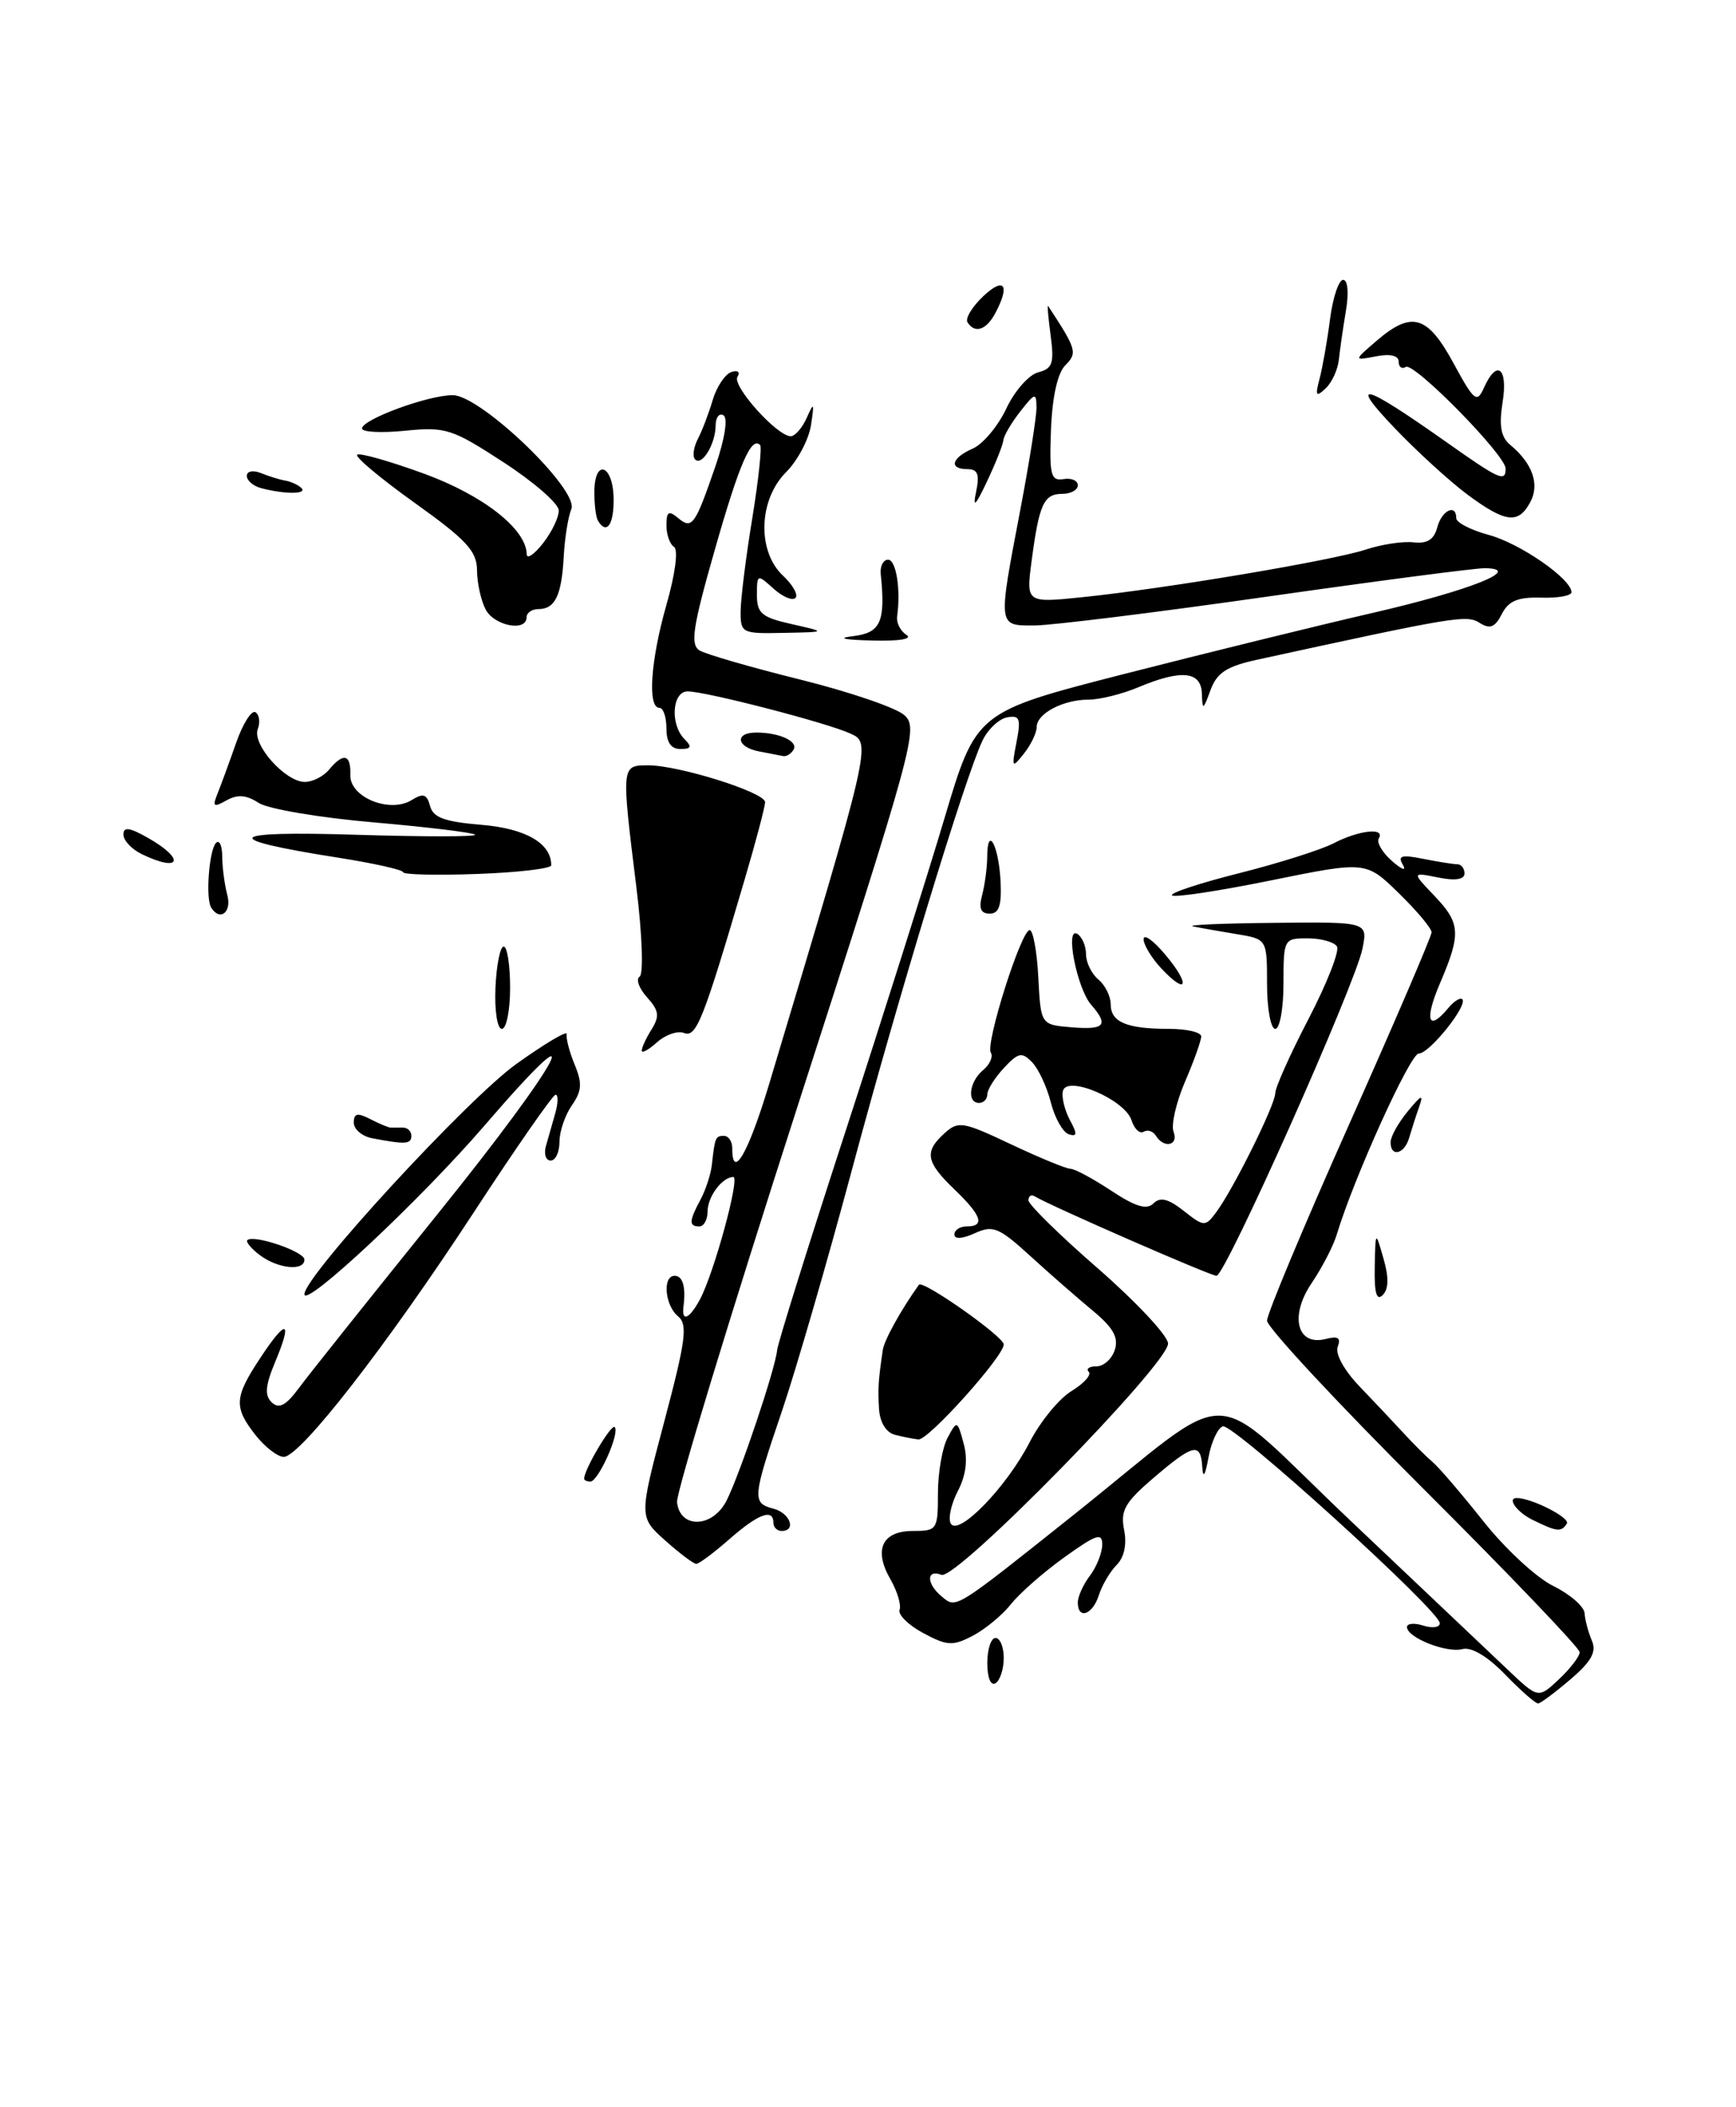 <?xml version="1.0" encoding="UTF-8" standalone="no"?>
<!DOCTYPE svg PUBLIC "-//W3C//DTD SVG 1.1//EN" "http://www.w3.org/Graphics/SVG/1.1/DTD/svg11.dtd" >
<svg xmlns="http://www.w3.org/2000/svg" xmlns:xlink="http://www.w3.org/1999/xlink" version="1.1" viewBox="0 0 211 256">
 <g >
 <path fill="currentColor"
d=" M 182.95 203.45 C 180.80 201.23 178.85 200.07 177.75 200.35 C 175.81 200.86 171.02 198.96 171.01 197.68 C 171.00 197.23 171.90 197.15 173.00 197.50 C 174.10 197.85 175.00 197.72 175.00 197.21 C 175.00 195.70 149.85 172.88 148.63 173.29 C 148.01 173.49 147.22 175.20 146.88 177.08 C 146.49 179.26 146.22 179.69 146.13 178.25 C 145.95 175.20 145.06 175.40 140.21 179.55 C 136.71 182.54 136.16 183.53 136.63 185.88 C 136.98 187.64 136.64 189.21 135.72 190.13 C 134.92 190.94 133.95 192.58 133.56 193.80 C 132.81 196.19 131.00 196.82 131.00 194.69 C 131.00 193.97 131.66 192.51 132.47 191.44 C 133.28 190.37 133.95 188.68 133.97 187.69 C 133.99 186.16 133.27 186.40 129.38 189.19 C 126.84 191.01 123.91 193.58 122.87 194.90 C 121.83 196.22 119.74 197.94 118.24 198.73 C 115.81 200.00 115.13 199.97 112.22 198.41 C 110.42 197.45 109.12 196.17 109.34 195.58 C 109.56 194.99 109.05 193.31 108.22 191.86 C 106.15 188.27 107.22 186.00 110.97 186.00 C 113.90 186.00 114.00 185.85 114.00 181.43 C 114.00 178.92 114.53 175.89 115.17 174.68 C 116.33 172.53 116.36 172.54 117.13 175.39 C 117.65 177.34 117.42 179.23 116.41 181.17 C 115.59 182.76 115.21 184.53 115.57 185.12 C 116.53 186.66 122.35 180.65 125.13 175.25 C 126.42 172.74 128.72 169.92 130.24 169.00 C 131.75 168.08 132.69 167.03 132.33 166.66 C 131.97 166.30 132.39 166.00 133.27 166.00 C 134.15 166.00 135.15 165.10 135.50 163.99 C 135.98 162.50 135.29 161.28 132.82 159.24 C 131.00 157.73 127.58 154.75 125.23 152.60 C 121.40 149.11 120.69 148.82 118.48 149.83 C 116.96 150.52 116.00 150.58 116.00 149.98 C 116.00 149.44 116.67 149.00 117.50 149.00 C 119.76 149.00 119.32 147.68 116.00 144.50 C 112.53 141.17 112.31 139.93 114.80 137.68 C 116.48 136.16 117.04 136.26 122.89 139.03 C 126.35 140.66 129.60 142.00 130.11 142.00 C 130.62 142.00 132.85 143.20 135.06 144.66 C 138.01 146.61 139.38 147.02 140.19 146.21 C 141.01 145.39 141.99 145.63 143.87 147.11 C 146.33 149.05 146.49 149.06 147.80 147.31 C 149.86 144.57 155.00 134.23 155.00 132.81 C 155.00 132.13 156.82 128.06 159.05 123.78 C 161.28 119.49 162.83 115.54 162.50 114.99 C 162.16 114.45 160.56 114.00 158.94 114.00 C 156.04 114.00 156.00 114.08 156.00 119.50 C 156.00 122.53 155.55 125.00 155.00 125.00 C 154.45 125.00 154.00 122.55 154.00 119.55 C 154.00 114.09 154.00 114.09 150.25 113.48 C 148.19 113.14 145.82 112.72 145.00 112.55 C 144.18 112.37 148.62 112.18 154.88 112.12 C 166.25 112.00 166.25 112.00 165.60 115.25 C 164.73 119.62 148.94 155.00 147.86 155.00 C 147.11 155.00 127.67 146.51 125.75 145.34 C 125.34 145.09 125.00 145.31 125.00 145.83 C 125.00 146.34 128.81 150.08 133.47 154.13 C 138.12 158.19 141.95 162.28 141.97 163.23 C 142.01 165.71 116.23 192.03 114.43 191.33 C 112.57 190.62 112.58 192.41 114.46 193.96 C 116.25 195.45 115.87 195.69 130.50 184.04 C 150.75 167.91 146.27 167.82 164.09 184.70 C 172.56 192.73 181.18 200.90 183.24 202.84 C 186.97 206.38 186.97 206.38 189.49 204.01 C 190.87 202.71 192.00 201.24 192.00 200.73 C 192.00 200.23 183.45 191.29 173.00 180.87 C 162.55 170.45 154.00 161.26 154.00 160.45 C 154.00 159.63 158.50 148.88 164.00 136.55 C 169.50 124.22 174.00 113.74 174.00 113.27 C 174.00 112.79 172.21 110.65 170.01 108.51 C 166.02 104.62 166.02 104.62 154.49 106.96 C 148.15 108.25 142.73 109.07 142.45 108.78 C 142.16 108.50 145.83 107.29 150.60 106.09 C 155.36 104.89 160.53 103.26 162.08 102.46 C 165.18 100.85 168.42 100.50 167.58 101.87 C 167.29 102.34 168.01 103.58 169.20 104.62 C 170.38 105.65 170.97 105.87 170.52 105.09 C 169.85 103.96 170.32 103.81 172.97 104.34 C 174.77 104.70 176.64 105.00 177.12 105.00 C 177.61 105.00 178.00 105.51 178.00 106.12 C 178.00 106.86 176.88 107.03 174.80 106.61 C 171.60 105.97 171.60 105.97 174.30 108.79 C 177.52 112.15 177.61 113.41 175.04 119.42 C 173.09 123.95 173.57 125.43 176.02 122.48 C 176.72 121.64 177.49 121.15 177.73 121.40 C 178.45 122.12 173.74 128.00 172.44 128.00 C 171.39 128.00 164.55 143.11 162.47 150.00 C 162.06 151.38 160.68 154.03 159.41 155.91 C 156.70 159.91 157.65 163.59 161.16 162.67 C 162.63 162.29 163.01 162.54 162.59 163.62 C 162.26 164.48 163.38 166.50 165.26 168.46 C 167.04 170.31 169.46 172.88 170.64 174.16 C 171.82 175.45 173.40 177.01 174.14 177.64 C 174.89 178.27 177.66 181.51 180.30 184.83 C 182.94 188.16 186.76 191.70 188.80 192.69 C 190.83 193.69 192.54 195.18 192.60 196.00 C 192.65 196.82 193.05 198.32 193.48 199.32 C 194.07 200.69 193.44 201.84 190.88 204.03 C 189.02 205.62 187.25 206.94 186.95 206.96 C 186.64 206.98 184.84 205.40 182.95 203.45 Z  M 120.00 202.06 C 120.00 200.38 120.45 199.00 121.00 199.00 C 121.55 199.00 122.00 200.10 122.00 201.44 C 122.00 202.78 121.55 204.16 121.00 204.50 C 120.42 204.86 120.00 203.84 120.00 202.06 Z  M 80.84 187.15 C 77.66 184.30 77.66 184.30 80.74 172.70 C 83.36 162.83 83.61 160.92 82.41 159.92 C 80.80 158.59 80.50 155.00 82.00 155.00 C 82.99 155.00 83.38 156.36 83.07 158.75 C 82.83 160.67 83.80 160.24 85.08 157.86 C 86.79 154.66 89.97 143.00 89.13 143.00 C 87.78 143.00 86.00 145.39 86.00 147.20 C 86.00 148.19 85.55 149.00 85.00 149.00 C 83.71 149.00 83.74 148.35 85.15 145.73 C 85.78 144.55 86.39 142.67 86.52 141.54 C 86.89 138.17 86.96 138.00 88.00 138.00 C 88.55 138.00 89.00 138.68 89.00 139.50 C 89.00 143.50 90.96 140.09 93.47 131.75 C 105.94 90.23 105.92 90.29 103.36 89.12 C 100.48 87.80 85.78 84.00 83.58 84.00 C 81.69 84.00 81.42 88.02 83.20 89.80 C 84.13 90.73 84.02 91.00 82.70 91.00 C 81.55 91.00 81.00 90.19 81.00 88.50 C 81.00 87.12 80.62 86.00 80.15 86.00 C 78.68 86.00 79.07 80.26 80.99 73.52 C 82.07 69.76 82.46 66.79 81.93 66.45 C 81.42 66.14 81.00 64.95 81.00 63.82 C 81.00 62.16 81.27 61.98 82.41 62.93 C 84.12 64.35 84.47 63.87 86.99 56.54 C 88.09 53.33 88.49 50.80 87.94 50.46 C 87.42 50.14 86.99 50.70 86.98 51.69 C 86.97 53.94 85.32 56.66 84.49 55.82 C 84.14 55.48 84.29 54.36 84.81 53.35 C 85.34 52.33 86.16 50.19 86.63 48.58 C 87.11 46.98 88.13 45.46 88.89 45.20 C 89.68 44.94 90.00 45.19 89.63 45.79 C 88.96 46.88 94.45 53.00 96.11 53.00 C 96.63 53.00 97.51 51.99 98.06 50.75 C 98.93 48.79 98.99 48.90 98.57 51.66 C 98.30 53.40 96.94 55.97 95.54 57.37 C 92.19 60.72 92.00 66.99 95.18 69.95 C 96.37 71.07 97.05 72.28 96.68 72.65 C 96.31 73.02 95.11 72.50 94.01 71.51 C 92.05 69.73 92.00 69.75 92.00 72.29 C 92.00 74.52 92.59 75.01 96.25 75.83 C 100.50 76.79 100.50 76.79 95.25 76.89 C 90.16 77.00 90.00 76.92 90.02 74.25 C 90.03 72.74 90.66 67.67 91.43 63.00 C 92.19 58.33 92.62 54.31 92.39 54.07 C 91.32 52.97 89.86 56.34 86.87 66.83 C 84.19 76.21 83.88 78.30 85.02 79.02 C 85.79 79.49 91.29 81.08 97.25 82.56 C 103.21 84.04 108.91 85.98 109.91 86.88 C 111.67 88.43 111.14 90.37 96.91 134.50 C 88.75 159.80 82.17 181.40 82.29 182.50 C 82.63 185.77 86.62 185.65 88.31 182.31 C 89.94 179.08 94.22 166.37 94.45 164.06 C 94.53 163.20 98.27 151.25 102.75 137.50 C 107.23 123.75 112.64 106.65 114.77 99.50 C 118.64 86.50 118.64 86.50 136.57 81.90 C 146.43 79.38 160.04 76.03 166.81 74.47 C 178.63 71.75 185.27 69.11 180.50 69.03 C 179.40 69.01 167.47 70.57 154.00 72.49 C 140.53 74.41 127.81 75.98 125.75 75.99 C 121.25 76.00 121.28 76.27 124.00 62.00 C 125.10 56.23 125.99 50.60 125.98 49.50 C 125.96 47.66 125.79 47.71 124.00 50.00 C 122.92 51.38 122.00 52.95 121.95 53.50 C 121.90 54.05 121.00 56.30 119.96 58.50 C 118.55 61.48 118.21 61.80 118.64 59.75 C 119.08 57.65 118.84 57.00 117.61 57.00 C 115.28 57.00 115.63 55.64 118.25 54.49 C 119.49 53.94 121.31 51.76 122.31 49.64 C 123.30 47.52 125.04 45.54 126.17 45.24 C 127.93 44.79 128.15 44.14 127.70 40.77 C 127.41 38.61 127.27 36.98 127.39 37.17 C 130.85 42.43 130.98 42.88 129.48 44.38 C 128.54 45.32 127.90 48.20 127.74 52.18 C 127.53 57.72 127.72 58.46 129.25 58.21 C 130.21 58.04 131.00 58.38 131.00 58.96 C 131.00 59.53 130.15 60.00 129.11 60.00 C 126.87 60.00 126.30 61.24 125.39 68.12 C 124.71 73.26 124.71 73.26 131.60 72.55 C 141.71 71.51 161.96 68.10 166.00 66.77 C 167.93 66.13 170.55 65.74 171.82 65.89 C 173.47 66.08 174.30 65.55 174.69 64.08 C 175.23 62.00 177.00 61.15 177.00 62.96 C 177.00 63.49 178.78 64.40 180.95 64.99 C 184.75 66.01 191.00 70.34 191.00 71.95 C 191.00 72.38 189.34 72.68 187.30 72.61 C 184.49 72.53 183.35 73.00 182.54 74.60 C 181.70 76.23 181.10 76.47 179.83 75.67 C 178.26 74.67 176.89 74.90 152.80 80.15 C 149.09 80.96 147.91 81.73 147.13 83.84 C 146.23 86.30 146.15 86.33 146.08 84.25 C 145.98 81.54 143.58 81.31 138.35 83.50 C 136.37 84.33 133.66 85.00 132.31 85.00 C 129.20 85.00 126.00 86.70 126.00 88.34 C 126.00 89.04 125.30 90.49 124.45 91.56 C 123.00 93.39 122.94 93.30 123.55 90.16 C 124.11 87.29 123.94 86.86 122.38 87.16 C 121.39 87.36 120.04 88.64 119.40 90.01 C 117.26 94.55 109.15 121.21 103.58 142.00 C 100.56 153.28 96.71 166.52 95.04 171.44 C 91.45 182.00 91.39 182.61 94.00 183.29 C 96.03 183.82 96.83 186.00 95.00 186.00 C 94.45 186.00 94.00 185.55 94.00 185.00 C 94.00 183.23 92.16 183.92 88.65 187.00 C 86.77 188.65 84.96 190.00 84.63 190.00 C 84.30 190.00 82.60 188.72 80.84 187.15 Z  M 186.25 184.64 C 184.36 183.71 183.14 182.00 184.35 182.00 C 186.16 182.00 190.87 184.40 190.44 185.10 C 189.78 186.17 189.22 186.11 186.25 184.64 Z  M 71.00 179.65 C 71.00 178.53 74.30 172.96 74.71 173.38 C 75.38 174.05 72.72 180.00 71.76 180.00 C 71.34 180.00 71.00 179.84 71.00 179.65 Z  M 31.07 174.37 C 28.39 170.95 28.46 169.78 31.65 164.96 C 34.84 160.13 35.59 160.34 33.44 165.48 C 32.24 168.36 32.14 169.53 33.03 170.38 C 33.91 171.22 34.75 170.77 36.35 168.61 C 37.53 167.01 45.14 157.48 53.25 147.42 C 68.32 128.73 72.33 121.15 58.92 136.71 C 51.13 145.76 37.00 158.98 37.00 157.24 C 37.00 155.03 56.86 133.46 62.79 129.24 C 66.25 126.77 68.99 125.15 68.88 125.63 C 68.77 126.11 69.20 127.77 69.84 129.33 C 70.79 131.61 70.72 132.56 69.50 134.30 C 68.68 135.48 68.00 137.47 68.00 138.72 C 68.00 139.98 67.52 141.00 66.93 141.00 C 66.35 141.00 66.08 140.21 66.35 139.25 C 66.62 138.29 67.13 136.49 67.49 135.25 C 67.84 134.01 67.86 133.00 67.53 133.00 C 67.20 133.00 62.73 139.42 57.60 147.27 C 47.03 163.44 36.49 177.00 34.49 177.00 C 33.75 177.00 32.21 175.81 31.07 174.37 Z  M 108.75 174.31 C 107.69 174.03 106.94 172.79 106.84 171.18 C 106.69 168.67 106.75 167.77 107.30 164.00 C 107.47 162.81 109.58 159.02 111.69 156.09 C 112.15 155.46 122.00 162.39 122.00 163.34 C 122.00 164.78 112.82 175.01 111.63 174.88 C 111.01 174.82 109.71 174.56 108.75 174.31 Z  M 167.09 153.95 C 167.18 149.50 167.18 149.50 168.15 152.89 C 168.82 155.19 168.79 156.61 168.06 157.34 C 167.31 158.09 167.03 157.09 167.09 153.95 Z  M 31.57 152.48 C 30.51 151.68 29.84 150.86 30.07 150.66 C 30.89 149.97 37.00 152.06 37.00 153.03 C 37.00 154.47 33.78 154.15 31.57 152.48 Z  M 169.02 138.75 C 169.03 138.06 169.98 136.38 171.12 135.00 C 172.79 132.97 173.05 132.88 172.48 134.50 C 172.09 135.60 171.55 137.29 171.27 138.25 C 170.69 140.25 168.99 140.63 169.02 138.75 Z  M 45.25 138.29 C 44.01 138.06 43.00 137.20 43.00 136.40 C 43.00 135.25 43.44 135.16 45.00 135.96 C 46.10 136.53 47.23 137.00 47.50 137.00 C 47.77 137.00 48.45 137.00 49.00 137.00 C 49.55 137.00 50.00 137.45 50.00 138.00 C 50.00 139.02 49.25 139.06 45.25 138.29 Z  M 140.49 137.98 C 140.14 137.42 139.48 137.21 139.00 137.50 C 138.53 137.79 137.87 137.16 137.53 136.11 C 136.74 133.59 129.65 130.57 129.19 132.55 C 129.01 133.29 129.40 134.87 130.03 136.06 C 130.96 137.78 130.93 138.14 129.89 137.80 C 129.18 137.56 128.20 135.82 127.72 133.93 C 127.24 132.04 126.22 129.85 125.44 129.05 C 124.21 127.78 123.77 127.87 122.01 129.76 C 120.91 130.94 120.00 132.39 120.00 132.96 C 120.00 133.53 119.55 134.00 119.00 134.00 C 117.49 134.00 117.80 131.41 119.49 130.01 C 120.31 129.33 120.73 128.38 120.43 127.89 C 119.75 126.78 124.12 113.00 125.15 113.00 C 125.56 113.00 126.04 115.59 126.20 118.75 C 126.50 124.50 126.50 124.50 130.25 124.81 C 134.28 125.14 134.79 124.56 132.63 122.08 C 130.89 120.09 129.41 112.52 130.94 113.46 C 131.52 113.82 132.00 114.94 132.00 115.94 C 132.00 116.94 132.68 118.32 133.50 119.00 C 134.32 119.68 135.00 121.04 135.00 122.02 C 135.00 124.18 136.94 125.00 142.08 125.00 C 144.24 125.00 146.00 125.41 146.00 125.92 C 146.00 126.42 145.12 128.90 144.03 131.42 C 142.95 133.95 142.32 136.68 142.64 137.51 C 143.28 139.17 141.47 139.58 140.49 137.98 Z  M 78.00 127.64 C 78.00 127.27 78.54 126.10 79.21 125.04 C 80.19 123.46 80.09 122.76 78.64 121.16 C 77.67 120.08 77.26 118.96 77.74 118.66 C 78.23 118.36 78.06 113.58 77.35 107.81 C 75.51 92.94 75.51 93.00 78.75 92.98 C 82.45 92.96 92.98 96.26 92.99 97.45 C 93.00 97.97 91.87 102.25 90.48 106.95 C 85.46 124.01 84.64 126.08 83.14 125.50 C 82.35 125.20 80.88 125.71 79.86 126.63 C 78.83 127.55 78.00 128.01 78.00 127.64 Z  M 60.22 120.00 C 60.34 117.25 60.79 115.00 61.22 115.00 C 61.65 115.00 62.00 117.25 62.00 120.00 C 62.00 122.75 61.55 125.00 61.00 125.00 C 60.44 125.00 60.10 122.81 60.22 120.00 Z  M 141.17 117.68 C 139.98 116.41 139.00 114.80 139.00 114.11 C 139.00 113.41 140.18 114.25 141.62 115.97 C 144.71 119.63 144.34 121.05 141.17 117.68 Z  M 25.66 110.25 C 24.97 109.12 25.42 103.24 26.26 102.40 C 26.67 102.00 27.01 102.75 27.01 104.08 C 27.02 105.41 27.30 107.51 27.63 108.75 C 28.19 110.85 26.72 111.98 25.66 110.25 Z  M 119.37 108.75 C 119.70 107.51 119.98 105.41 119.99 104.08 C 120.01 100.19 121.38 102.69 121.61 107.03 C 121.76 110.01 121.43 111.00 120.29 111.00 C 119.20 111.00 118.94 110.36 119.37 108.75 Z  M 49.00 105.97 C 49.00 105.68 45.39 104.87 40.97 104.18 C 26.47 101.90 27.32 100.92 43.36 101.42 C 51.53 101.67 58.00 101.67 57.74 101.41 C 57.48 101.15 51.92 100.48 45.39 99.91 C 38.85 99.35 32.57 98.28 31.44 97.55 C 29.95 96.57 28.87 96.49 27.53 97.24 C 25.95 98.13 25.79 98.01 26.45 96.39 C 26.87 95.35 27.88 92.59 28.70 90.25 C 29.52 87.91 30.58 86.24 31.05 86.53 C 31.52 86.82 31.65 87.75 31.33 88.58 C 30.62 90.44 34.68 95.00 37.05 95.00 C 37.99 95.00 39.32 94.33 40.00 93.50 C 41.74 91.40 42.67 91.63 42.58 94.15 C 42.48 96.86 47.39 98.86 50.06 97.19 C 51.44 96.33 51.89 96.48 52.27 97.92 C 52.64 99.33 54.03 99.84 58.52 100.21 C 63.90 100.66 67.00 102.45 67.00 105.12 C 67.00 105.53 62.95 106.00 58.00 106.18 C 53.05 106.36 49.00 106.26 49.00 105.97 Z  M 17.25 103.78 C 16.01 103.18 15.00 102.11 15.00 101.39 C 15.00 100.42 15.74 100.52 17.99 101.80 C 22.57 104.40 21.95 106.05 17.25 103.78 Z  M 92.25 91.29 C 89.51 90.77 89.25 89.00 91.92 89.00 C 94.75 89.00 97.07 90.08 96.44 91.10 C 96.13 91.60 95.57 91.94 95.19 91.86 C 94.81 91.79 93.49 91.53 92.25 91.29 Z  M 103.75 77.28 C 107.05 76.87 107.64 75.53 107.05 69.75 C 106.95 68.79 107.35 68.00 107.94 68.00 C 108.92 68.00 109.50 71.62 109.04 74.89 C 108.93 75.66 109.44 76.67 110.17 77.13 C 110.97 77.63 109.31 77.91 106.00 77.82 C 102.48 77.73 101.67 77.53 103.75 77.28 Z  M 59.04 74.07 C 58.47 73.00 57.99 70.86 57.98 69.32 C 57.97 66.96 56.73 65.62 50.44 61.12 C 46.31 58.17 43.14 55.53 43.41 55.25 C 43.68 54.98 47.32 56.01 51.49 57.53 C 58.72 60.16 63.96 64.27 64.02 67.33 C 64.03 67.97 64.92 67.38 66.00 66.00 C 67.08 64.62 67.94 62.83 67.91 62.00 C 67.89 61.17 64.86 58.54 61.18 56.15 C 54.94 52.09 54.16 51.84 49.25 52.33 C 46.36 52.62 44.00 52.50 44.00 52.06 C 44.00 50.96 52.05 48.00 55.03 48.01 C 58.44 48.02 70.42 59.54 69.44 61.86 C 69.06 62.76 68.64 65.35 68.52 67.61 C 68.26 72.35 67.47 74.00 65.44 74.00 C 64.65 74.00 64.00 74.45 64.00 75.00 C 64.00 76.79 60.10 76.05 59.04 74.07 Z  M 72.67 63.25 C 72.43 62.84 72.23 61.26 72.24 59.75 C 72.26 55.69 74.49 56.41 74.58 60.50 C 74.64 63.73 73.74 65.04 72.67 63.25 Z  M 178.40 60.12 C 176.26 58.53 172.25 54.88 169.50 52.00 C 163.83 46.06 165.65 46.55 175.68 53.63 C 182.26 58.28 183.00 58.62 183.00 56.93 C 183.00 55.30 171.86 43.97 170.87 44.58 C 170.39 44.88 170.00 44.59 170.00 43.94 C 170.00 43.20 168.99 42.96 167.26 43.29 C 164.51 43.82 164.51 43.82 167.31 41.41 C 171.58 37.74 173.49 38.29 176.65 44.10 C 179.18 48.76 179.51 49.02 180.37 47.10 C 181.93 43.60 183.31 44.68 182.63 48.88 C 182.18 51.74 182.42 53.10 183.56 54.05 C 186.27 56.30 187.16 58.83 186.00 61.00 C 184.55 63.70 183.01 63.52 178.40 60.12 Z  M 31.75 59.31 C 30.79 59.06 30.00 58.39 30.00 57.82 C 30.00 57.23 30.76 57.09 31.75 57.49 C 32.71 57.88 34.05 58.29 34.72 58.40 C 35.39 58.52 36.26 58.92 36.64 59.30 C 37.39 60.05 34.60 60.06 31.75 59.31 Z  M 160.39 46.00 C 160.75 44.62 161.33 41.36 161.66 38.75 C 162.00 36.14 162.72 34.00 163.25 34.00 C 163.81 34.00 163.96 35.56 163.59 37.75 C 163.24 39.81 162.86 42.49 162.73 43.70 C 162.60 44.91 161.88 46.49 161.11 47.20 C 159.95 48.29 159.83 48.10 160.39 46.00 Z  M 117.59 39.15 C 117.30 38.68 118.17 37.25 119.53 35.97 C 122.08 33.58 122.80 34.63 120.96 38.07 C 119.87 40.11 118.47 40.56 117.59 39.15 Z "/>
</g>
</svg>